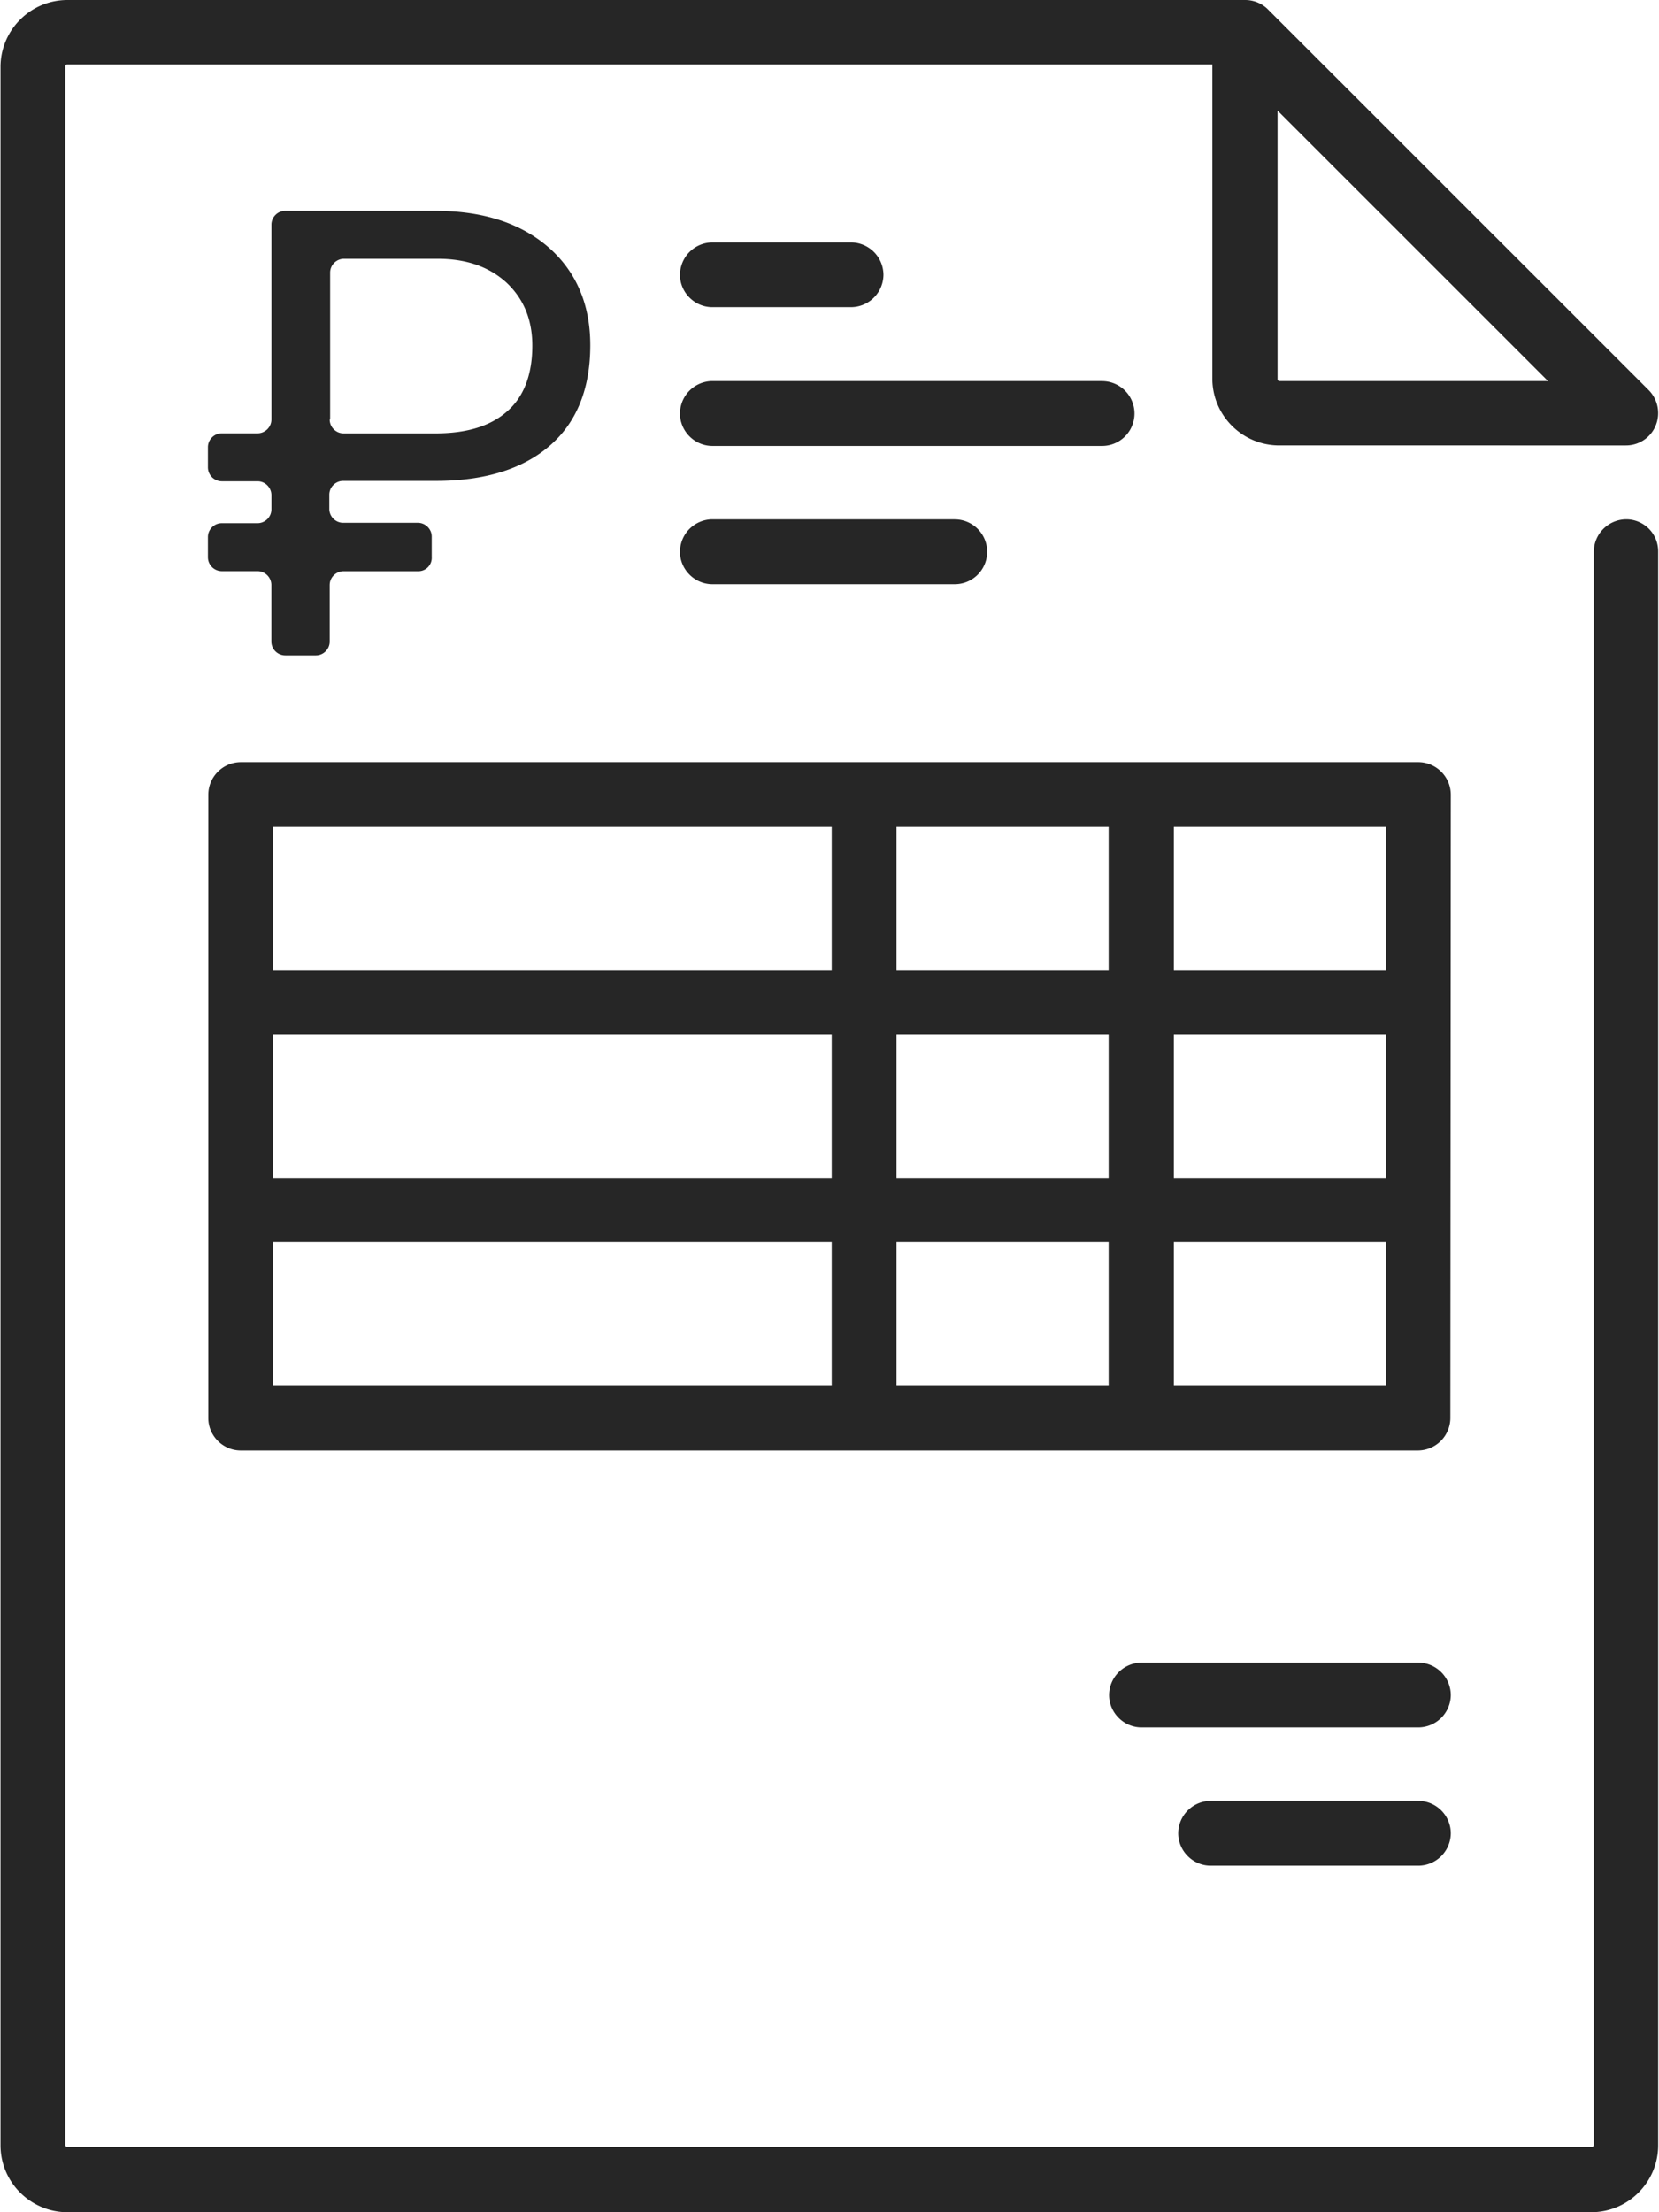 <svg width="30" height="40" fill="none" xmlns="http://www.w3.org/2000/svg"><path d="M29.407 9.39a.59.59 0 00-.586.587V38.78c0 .024-.015.04-.039.04H1.22c-.024 0-.04-.016-.04-.04V1.203c0-.023.016-.039.04-.039h20.703v5.68c0 .672.547 1.21 1.21 1.21H29.4a.58.58 0 00.54-.359.591.591 0 00-.125-.64L22.93.172l-.016-.016a.584.584 0 00-.39-.156H1.22C.548 0 .009.547.009 1.21v37.58c0 .67.547 1.21 1.21 1.21h27.555c.672 0 1.211-.547 1.211-1.21V9.976a.578.578 0 00-.578-.586zM23.102 2l4.891 4.89h-4.851c-.024 0-.04-.015-.04-.038V2z" fill="#262626"/><path d="M26.235 14.367a.59.59 0 00-.586-.586H4.353a.59.59 0 00-.586.586v11.274c0 .32.265.586.586.586h21.289a.59.59 0 00.585-.586l.008-11.274zM15.04 25.047H4.938V22.46H15.04v2.586zm0-3.75H4.938V18.71H15.04v2.586zm0-3.758H4.938v-2.586H15.04v2.586zm5.008 7.508h-3.836V22.46h3.836v2.586zm0-3.75h-3.836V18.71h3.836v2.586zm0-3.758h-3.836v-2.586h3.836v2.586zm5.016 7.508h-3.837V22.46h3.837v2.586zm0-3.75h-3.837V18.71h3.837v2.586zm0-3.758h-3.837v-2.586h3.837v2.586zm.586 12.523h-5.008a.59.59 0 00-.586.586c0 .32.265.586.586.586h5.007a.59.59 0 00.586-.586.59.59 0 00-.586-.586zm0 2.5h-3.758a.59.59 0 00-.586.586c0 .32.265.586.586.586h3.757a.59.59 0 00.586-.586.59.59 0 00-.586-.586zM15.39 4.383h-2.508a.59.59 0 00-.586.586c0 .32.266.585.586.585h2.508a.59.59 0 00.586-.585.59.59 0 00-.586-.586zm4.539 2.507h-7.047a.59.59 0 00-.586.587c0 .32.266.586.586.586h7.047a.585.585 0 100-1.172zm-2.664 2.5h-4.383a.59.59 0 00-.586.587c0 .32.266.586.586.586h4.383a.585.585 0 100-1.172zm-9.702.938H6.212c-.133 0-.25.11-.25.25V11.6c0 .133-.11.25-.25.25h-.555a.252.252 0 01-.25-.25v-1.023c0-.133-.11-.25-.25-.25H4.01a.252.252 0 01-.25-.25V9.71c0-.133.11-.25.25-.25h.648c.133 0 .25-.11.25-.25v-.258c0-.133-.11-.25-.25-.25H4.01a.252.252 0 01-.25-.25v-.367c0-.133.11-.25.25-.25h.648c.133 0 .25-.11.25-.25V4.062c0-.133.11-.25.25-.25h2.711c.86 0 1.54.219 2.047.657.5.437.758 1.03.758 1.773 0 .781-.242 1.39-.727 1.812-.484.422-1.172.641-2.062.641h-1.68c-.133 0-.25.11-.25.25v.258c0 .133.11.25.25.25h1.352c.132 0 .25.11.25.25v.367a.242.242 0 01-.243.258zM5.962 7.586c0 .133.11.25.25.25h1.664c.57 0 1-.133 1.305-.407.297-.265.445-.664.445-1.18 0-.468-.156-.843-.46-1.132-.313-.29-.728-.438-1.251-.438H6.22c-.133 0-.25.11-.25.25v2.657h-.008z" fill="#262626"/></svg>